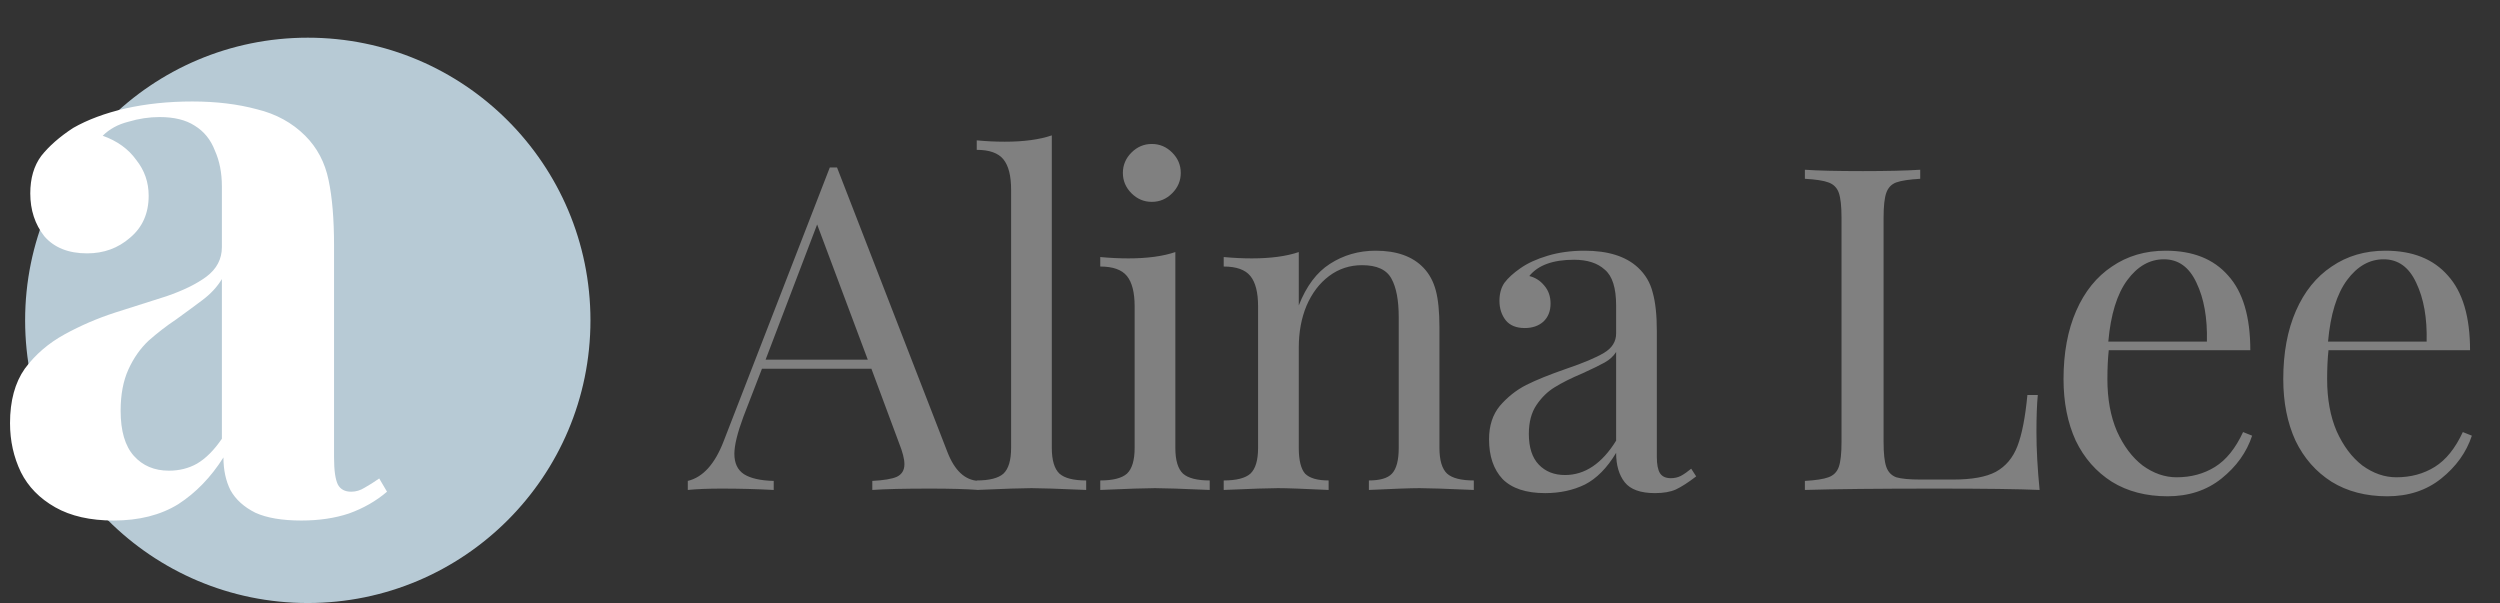 <svg width="199" height="48" viewBox="0 0 199 48" fill="none" xmlns="http://www.w3.org/2000/svg">
<rect x="0" y="0" width="199" height="48" fill="#333333" stroke="none"/>
<path d="M75.412 35.976C75.988 37.464 76.816 38.232 77.896 38.28V39C76.936 38.928 75.652 38.892 74.044 38.892C71.98 38.892 70.444 38.928 69.436 39V38.28C70.348 38.232 70.996 38.124 71.38 37.956C71.788 37.764 71.992 37.428 71.992 36.948C71.992 36.54 71.848 35.976 71.56 35.256L69.364 29.352H60.652L59.176 33.168C58.696 34.464 58.456 35.448 58.456 36.12C58.456 36.864 58.708 37.404 59.212 37.74C59.74 38.076 60.532 38.256 61.588 38.28V39C60.22 38.928 58.84 38.892 57.448 38.892C56.368 38.892 55.468 38.928 54.748 39V38.28C55.948 37.992 56.896 36.948 57.592 35.148L66.052 13.332H66.628L75.412 35.976ZM69.076 28.632L65.044 17.868L60.94 28.632H69.076ZM83.724 35.652C83.724 36.636 83.928 37.32 84.336 37.704C84.744 38.064 85.452 38.244 86.46 38.244V39C84.252 38.904 82.8 38.856 82.104 38.856C81.408 38.856 79.956 38.904 77.748 39V38.244C78.756 38.244 79.464 38.064 79.872 37.704C80.28 37.32 80.484 36.636 80.484 35.652V15.096C80.484 13.992 80.28 13.188 79.872 12.684C79.464 12.18 78.756 11.928 77.748 11.928V11.172C78.492 11.244 79.236 11.28 79.98 11.28C81.492 11.28 82.74 11.112 83.724 10.776V35.652ZM91.685 11.46C92.309 11.46 92.849 11.688 93.305 12.144C93.761 12.6 93.989 13.14 93.989 13.764C93.989 14.388 93.761 14.928 93.305 15.384C92.849 15.84 92.309 16.068 91.685 16.068C91.061 16.068 90.521 15.84 90.065 15.384C89.609 14.928 89.381 14.388 89.381 13.764C89.381 13.14 89.609 12.6 90.065 12.144C90.521 11.688 91.061 11.46 91.685 11.46ZM93.557 35.652C93.557 36.636 93.761 37.32 94.169 37.704C94.577 38.064 95.285 38.244 96.293 38.244V39C94.085 38.904 92.633 38.856 91.937 38.856C91.241 38.856 89.789 38.904 87.581 39V38.244C88.589 38.244 89.297 38.064 89.705 37.704C90.113 37.32 90.317 36.636 90.317 35.652V24.384C90.317 23.28 90.113 22.476 89.705 21.972C89.297 21.468 88.589 21.216 87.581 21.216V20.46C88.349 20.532 89.093 20.568 89.813 20.568C91.325 20.568 92.573 20.4 93.557 20.064V35.652ZM109.503 19.956C111.183 19.956 112.455 20.412 113.319 21.324C113.775 21.804 114.099 22.404 114.291 23.124C114.483 23.844 114.579 24.816 114.579 26.04V35.652C114.579 36.636 114.783 37.32 115.191 37.704C115.599 38.064 116.307 38.244 117.315 38.244V39C115.107 38.904 113.667 38.856 112.995 38.856C112.323 38.856 110.979 38.904 108.963 39V38.244C109.851 38.244 110.463 38.064 110.799 37.704C111.159 37.32 111.339 36.636 111.339 35.652V25.248C111.339 23.904 111.147 22.884 110.763 22.188C110.379 21.468 109.599 21.108 108.423 21.108C107.439 21.108 106.563 21.396 105.795 21.972C105.027 22.548 104.427 23.34 103.995 24.348C103.587 25.332 103.383 26.436 103.383 27.66V35.652C103.383 36.636 103.551 37.32 103.887 37.704C104.247 38.064 104.871 38.244 105.759 38.244V39C103.743 38.904 102.399 38.856 101.727 38.856C101.055 38.856 99.615 38.904 97.407 39V38.244C98.415 38.244 99.123 38.064 99.531 37.704C99.939 37.32 100.143 36.636 100.143 35.652V24.384C100.143 23.28 99.939 22.476 99.531 21.972C99.123 21.468 98.415 21.216 97.407 21.216V20.46C98.175 20.532 98.919 20.568 99.639 20.568C101.151 20.568 102.399 20.4 103.383 20.064V24.312C103.983 22.776 104.811 21.672 105.867 21C106.947 20.304 108.159 19.956 109.503 19.956ZM122.992 39.252C121.48 39.252 120.352 38.88 119.608 38.136C118.888 37.368 118.528 36.312 118.528 34.968C118.528 33.888 118.816 33 119.392 32.304C119.992 31.608 120.688 31.056 121.48 30.648C122.296 30.24 123.364 29.808 124.684 29.352C126.028 28.896 127.024 28.476 127.672 28.092C128.32 27.708 128.644 27.192 128.644 26.544V24.312C128.644 22.92 128.344 21.972 127.744 21.468C127.168 20.94 126.352 20.676 125.296 20.676C123.616 20.676 122.428 21.108 121.732 21.972C122.212 22.092 122.608 22.344 122.92 22.728C123.256 23.112 123.424 23.592 123.424 24.168C123.424 24.768 123.232 25.248 122.848 25.608C122.464 25.944 121.972 26.112 121.372 26.112C120.7 26.112 120.196 25.908 119.86 25.5C119.524 25.068 119.356 24.552 119.356 23.952C119.356 23.376 119.488 22.896 119.752 22.512C120.04 22.128 120.46 21.744 121.012 21.36C121.588 20.952 122.32 20.616 123.208 20.352C124.096 20.088 125.068 19.956 126.124 19.956C127.996 19.956 129.412 20.4 130.372 21.288C130.972 21.84 131.368 22.512 131.56 23.304C131.776 24.072 131.884 25.092 131.884 26.364V36.372C131.884 36.972 131.968 37.404 132.136 37.668C132.304 37.932 132.592 38.064 133 38.064C133.288 38.064 133.552 38.004 133.792 37.884C134.056 37.74 134.332 37.548 134.62 37.308L135.016 37.92C134.392 38.4 133.852 38.748 133.396 38.964C132.964 39.156 132.412 39.252 131.74 39.252C130.588 39.252 129.784 38.964 129.328 38.388C128.872 37.812 128.644 37.032 128.644 36.048C127.924 37.248 127.096 38.088 126.16 38.568C125.224 39.024 124.168 39.252 122.992 39.252ZM124.576 37.812C126.16 37.812 127.516 36.9 128.644 35.076V28.02C128.428 28.356 128.128 28.632 127.744 28.848C127.36 29.064 126.772 29.352 125.98 29.712C125.068 30.096 124.324 30.468 123.748 30.828C123.196 31.164 122.716 31.632 122.308 32.232C121.9 32.832 121.696 33.6 121.696 34.536C121.696 35.616 121.96 36.432 122.488 36.984C123.016 37.536 123.712 37.812 124.576 37.812ZM152.849 14.232C151.985 14.28 151.349 14.376 150.941 14.52C150.557 14.664 150.293 14.94 150.149 15.348C150.005 15.756 149.933 16.416 149.933 17.328V35.184C149.933 36.096 150.005 36.756 150.149 37.164C150.293 37.572 150.557 37.848 150.941 37.992C151.349 38.112 151.985 38.172 152.849 38.172H155.477C156.965 38.172 158.093 37.968 158.861 37.56C159.653 37.128 160.229 36.444 160.589 35.508C160.949 34.572 161.213 33.216 161.381 31.44H162.209C162.137 32.184 162.101 33.168 162.101 34.392C162.101 35.76 162.185 37.296 162.353 39C160.721 38.928 157.973 38.892 154.109 38.892C149.501 38.892 146.021 38.928 143.669 39V38.28C144.533 38.232 145.157 38.136 145.541 37.992C145.949 37.848 146.225 37.572 146.369 37.164C146.513 36.756 146.585 36.096 146.585 35.184V17.328C146.585 16.416 146.513 15.756 146.369 15.348C146.225 14.94 145.949 14.664 145.541 14.52C145.157 14.376 144.533 14.28 143.669 14.232V13.512C144.677 13.584 146.213 13.62 148.277 13.62C150.197 13.62 151.721 13.584 152.849 13.512V14.232ZM179.269 34.68C178.837 36 178.021 37.14 176.821 38.1C175.645 39.036 174.217 39.504 172.537 39.504C170.833 39.504 169.357 39.12 168.109 38.352C166.861 37.56 165.901 36.468 165.229 35.076C164.581 33.66 164.257 32.028 164.257 30.18C164.257 28.092 164.593 26.28 165.265 24.744C165.937 23.208 166.885 22.032 168.109 21.216C169.333 20.376 170.761 19.956 172.393 19.956C174.553 19.956 176.209 20.616 177.361 21.936C178.537 23.232 179.125 25.212 179.125 27.876H167.857C167.785 28.548 167.749 29.316 167.749 30.18C167.749 31.764 168.001 33.144 168.505 34.32C169.033 35.496 169.717 36.408 170.557 37.056C171.421 37.68 172.321 37.992 173.257 37.992C174.409 37.992 175.429 37.716 176.317 37.164C177.205 36.612 177.949 35.688 178.549 34.392L179.269 34.68ZM172.249 20.64C171.121 20.64 170.149 21.192 169.333 22.296C168.517 23.4 168.013 25.032 167.821 27.192H175.669C175.717 25.32 175.441 23.76 174.841 22.512C174.265 21.264 173.401 20.64 172.249 20.64ZM196.76 34.68C196.328 36 195.512 37.14 194.312 38.1C193.136 39.036 191.708 39.504 190.028 39.504C188.324 39.504 186.848 39.12 185.6 38.352C184.352 37.56 183.392 36.468 182.72 35.076C182.072 33.66 181.748 32.028 181.748 30.18C181.748 28.092 182.084 26.28 182.756 24.744C183.428 23.208 184.376 22.032 185.6 21.216C186.824 20.376 188.252 19.956 189.884 19.956C192.044 19.956 193.7 20.616 194.852 21.936C196.028 23.232 196.616 25.212 196.616 27.876H185.348C185.276 28.548 185.24 29.316 185.24 30.18C185.24 31.764 185.492 33.144 185.996 34.32C186.524 35.496 187.208 36.408 188.048 37.056C188.912 37.68 189.812 37.992 190.748 37.992C191.9 37.992 192.92 37.716 193.808 37.164C194.696 36.612 195.44 35.688 196.04 34.392L196.76 34.68ZM189.74 20.64C188.612 20.64 187.64 21.192 186.824 22.296C186.008 23.4 185.504 25.032 185.312 27.192H193.16C193.208 25.32 192.932 23.76 192.332 22.512C191.756 21.264 190.892 20.64 189.74 20.64Z" fill="#808080"/>
<circle cx="24.5" cy="25.5" r="22.5" fill="#B7CAD5"/>
<path d="M9.044 41.434C7.184 41.434 5.634 41.083 4.394 40.38C3.154 39.677 2.245 38.747 1.666 37.59C1.087 36.391 0.798 35.089 0.798 33.684C0.798 31.907 1.191 30.46 1.976 29.344C2.803 28.228 3.857 27.319 5.138 26.616C6.419 25.913 7.763 25.334 9.168 24.88C10.615 24.425 11.979 23.991 13.26 23.578C14.583 23.123 15.637 22.607 16.422 22.028C17.249 21.408 17.662 20.622 17.662 19.672V14.836C17.662 13.761 17.476 12.81 17.104 11.984C16.773 11.116 16.236 10.454 15.492 10C14.789 9.545 13.859 9.318 12.702 9.318C11.875 9.318 11.049 9.442 10.222 9.69C9.395 9.897 8.713 10.268 8.176 10.806C9.333 11.219 10.222 11.86 10.842 12.728C11.503 13.555 11.834 14.505 11.834 15.58C11.834 16.985 11.338 18.101 10.346 18.928C9.395 19.755 8.259 20.168 6.936 20.168C5.448 20.168 4.311 19.713 3.526 18.804C2.782 17.853 2.41 16.716 2.41 15.394C2.41 14.195 2.699 13.203 3.278 12.418C3.898 11.633 4.745 10.889 5.82 10.186C6.977 9.525 8.362 9.008 9.974 8.636C11.627 8.264 13.405 8.078 15.306 8.078C17.207 8.078 18.923 8.285 20.452 8.698C21.981 9.07 23.263 9.773 24.296 10.806C25.247 11.757 25.867 12.934 26.156 14.34C26.445 15.704 26.59 17.44 26.59 19.548V36.412C26.59 37.445 26.693 38.169 26.9 38.582C27.107 38.954 27.458 39.14 27.954 39.14C28.326 39.14 28.677 39.037 29.008 38.83C29.38 38.623 29.773 38.375 30.186 38.086L30.806 39.14C29.938 39.884 28.925 40.462 27.768 40.876C26.652 41.248 25.391 41.434 23.986 41.434C22.457 41.434 21.237 41.227 20.328 40.814C19.419 40.359 18.757 39.76 18.344 39.016C17.972 38.272 17.786 37.404 17.786 36.412C16.794 37.983 15.595 39.223 14.19 40.132C12.785 41 11.069 41.434 9.044 41.434ZM13.446 37.466C14.273 37.466 15.017 37.28 15.678 36.908C16.381 36.495 17.042 35.833 17.662 34.924V22.214C17.29 22.834 16.773 23.392 16.112 23.888C15.451 24.384 14.748 24.901 14.004 25.438C13.26 25.934 12.537 26.492 11.834 27.112C11.173 27.732 10.635 28.497 10.222 29.406C9.809 30.315 9.602 31.41 9.602 32.692C9.602 34.304 9.953 35.502 10.656 36.288C11.359 37.073 12.289 37.466 13.446 37.466Z" fill="white"/>
</svg>
